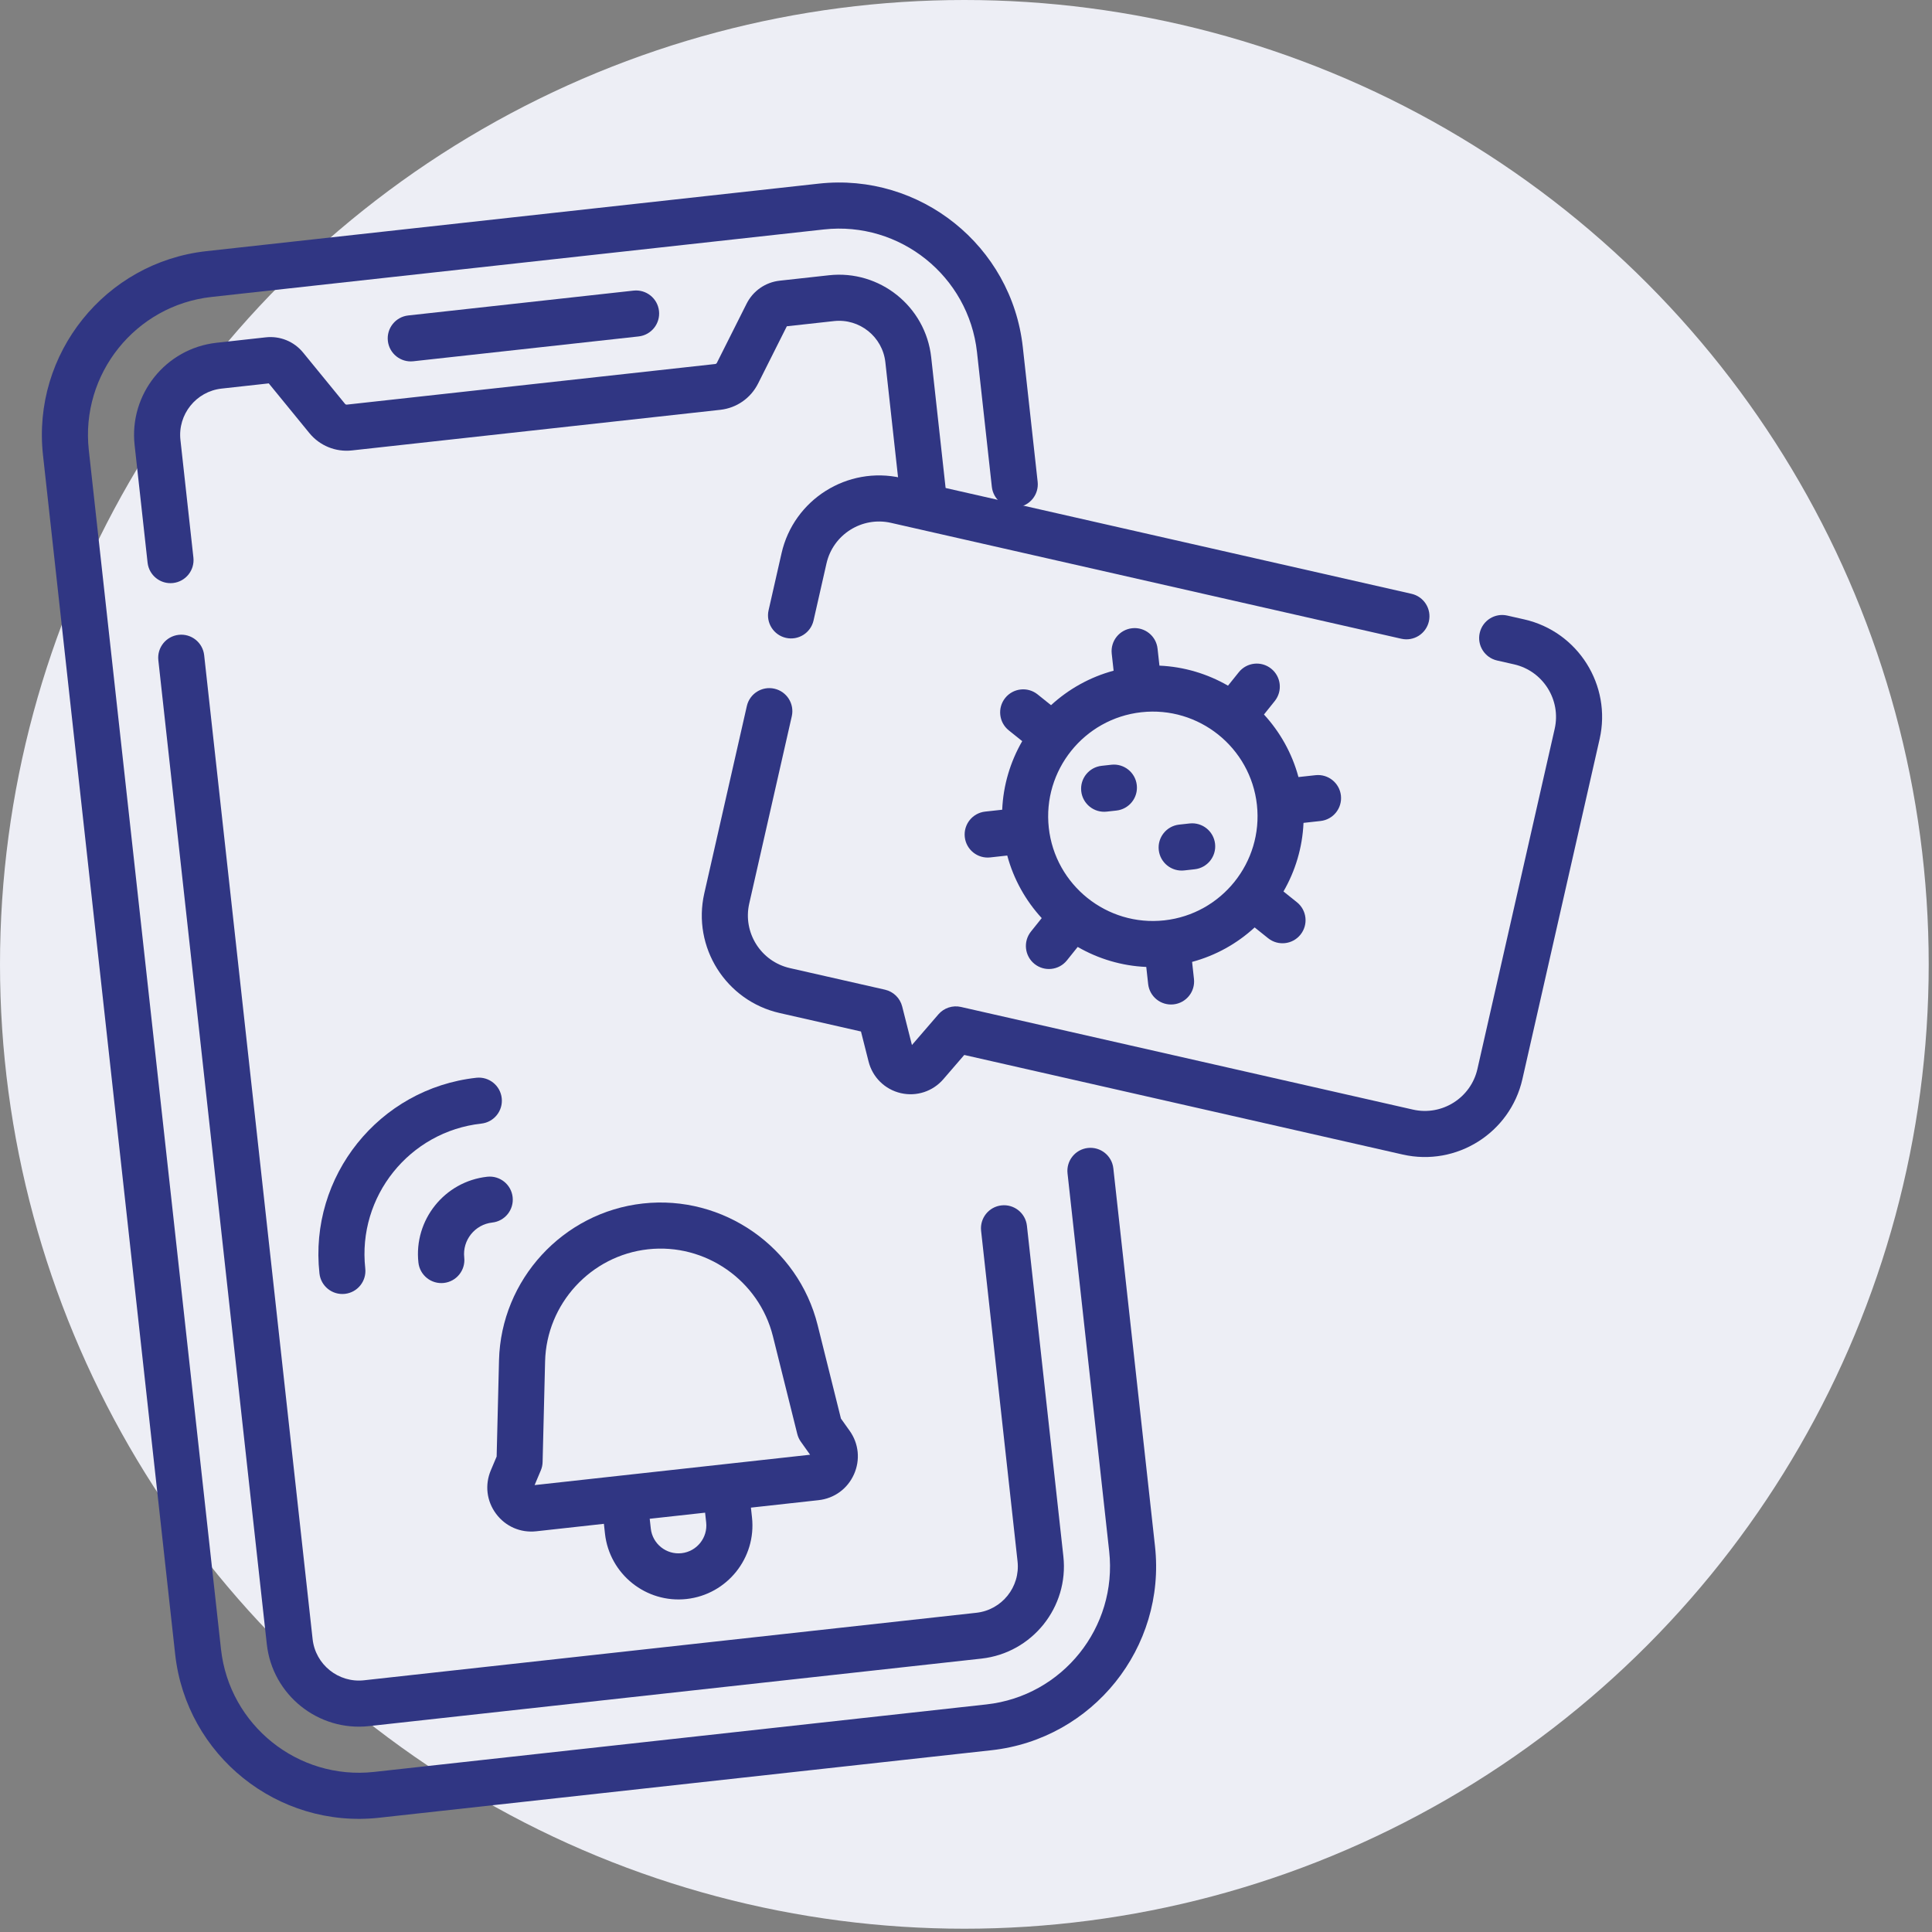 <svg width="114" height="114" viewBox="0 0 114 114" fill="none" xmlns="http://www.w3.org/2000/svg">
<rect x="0" y="0" width="114" height="114" fill="#808080" stroke="none"/>
<circle cx="56.903" cy="56.903" r="56.903" fill="#EDEEF5"/>
<path d="M64.193 67.737C63.447 67.819 62.908 68.491 62.991 69.238L65.449 91.536C65.943 96.023 62.695 100.076 58.208 100.571L22.075 104.554C17.587 105.049 13.534 101.801 13.04 97.313L5.24 26.557C4.745 22.07 7.994 18.017 12.481 17.522L48.614 13.539C53.101 13.044 57.154 16.293 57.649 20.78L58.525 28.727C58.607 29.474 59.279 30.012 60.026 29.93C60.772 29.848 61.311 29.176 61.228 28.429L60.352 20.482C59.693 14.504 54.294 10.177 48.316 10.835L12.183 14.819C6.205 15.478 1.878 20.877 2.537 26.855L10.336 97.611C10.995 103.589 16.395 107.916 22.372 107.258L58.506 103.274C64.484 102.615 68.811 97.216 68.152 91.238L65.694 68.94C65.612 68.193 64.94 67.655 64.193 67.737Z" fill="#303683"/>
<path d="M10.546 37.459C9.799 37.541 9.261 38.213 9.343 38.959L15.743 97.015C16.073 100.012 18.78 102.181 21.776 101.851L57.91 97.868C60.906 97.537 63.075 94.831 62.745 91.834L60.595 72.328C60.513 71.581 59.841 71.043 59.094 71.125C58.347 71.207 57.809 71.879 57.891 72.626L60.042 92.132C60.208 93.638 59.117 94.998 57.612 95.164L21.479 99.147C19.973 99.313 18.612 98.223 18.446 96.717L12.047 38.661C11.964 37.915 11.293 37.376 10.546 37.459Z" fill="#303683"/>
<path d="M44.731 22.632L46.428 19.252L49.21 18.946C50.716 18.78 52.076 19.87 52.242 21.376L53.118 29.323C53.201 30.07 53.872 30.608 54.619 30.526C55.366 30.444 55.904 29.772 55.822 29.025L54.946 21.078C54.615 18.081 51.909 15.912 48.912 16.242L46.007 16.562C45.164 16.655 44.434 17.164 44.053 17.921L42.3 21.411C42.281 21.449 42.245 21.474 42.203 21.479L20.468 23.875C20.426 23.879 20.385 23.863 20.358 23.83L17.887 20.806C17.351 20.149 16.527 19.812 15.684 19.905L12.779 20.225C9.782 20.556 7.613 23.262 7.943 26.259L8.708 33.199C8.791 33.946 9.462 34.484 10.209 34.402C10.956 34.319 11.494 33.648 11.412 32.901L10.647 25.961C10.481 24.455 11.571 23.095 13.077 22.929L15.859 22.622L18.252 25.551C18.864 26.3 19.804 26.684 20.766 26.578L42.501 24.182C43.462 24.076 44.296 23.497 44.731 22.632Z" fill="#303683"/>
<path d="M37.682 19.852C38.429 19.769 38.967 19.098 38.885 18.351C38.803 17.604 38.131 17.066 37.384 17.148L24.089 18.614C23.342 18.696 22.804 19.368 22.886 20.114C22.968 20.861 23.64 21.399 24.387 21.317L37.682 19.852Z" fill="#303683"/>
<path d="M89.942 36.549L88.94 36.322C88.207 36.155 87.479 36.614 87.313 37.347C87.146 38.079 87.605 38.807 88.338 38.974L89.339 39.201C91.049 39.59 92.124 41.296 91.736 43.006L87.177 63.077C86.789 64.786 85.082 65.861 83.373 65.473L56.702 59.416C56.212 59.304 55.7 59.473 55.372 59.853L53.81 61.663L53.235 59.39C53.11 58.894 52.717 58.511 52.218 58.397L46.606 57.123C44.896 56.734 43.821 55.028 44.209 53.318L46.72 42.265C46.886 41.532 46.428 40.804 45.695 40.637C44.962 40.471 44.234 40.93 44.068 41.662L41.557 52.716C40.837 55.888 42.831 59.055 46.004 59.775L50.803 60.865L51.252 62.64C51.487 63.567 52.21 64.279 53.141 64.499C53.148 64.5 53.155 64.502 53.163 64.504C54.086 64.713 55.041 64.4 55.661 63.682L56.897 62.249L82.77 68.125C85.942 68.845 89.109 66.851 89.83 63.679L94.388 43.608C95.108 40.436 93.114 37.27 89.942 36.549Z" fill="#303683"/>
<path d="M46.116 32.645L45.351 36.011C45.185 36.743 45.644 37.472 46.376 37.638C47.109 37.804 47.837 37.346 48.004 36.613L48.768 33.247C49.156 31.538 50.863 30.463 52.572 30.851L82.686 37.69C83.419 37.857 84.147 37.398 84.313 36.665C84.48 35.933 84.021 35.205 83.288 35.038L53.175 28.199C50.003 27.479 46.836 29.473 46.116 32.645Z" fill="#303683"/>
<path d="M77.92 48.444C78.667 48.362 79.205 47.69 79.123 46.943C79.04 46.197 78.369 45.658 77.622 45.741L76.617 45.851C76.239 44.445 75.527 43.189 74.582 42.16L75.218 41.366C75.688 40.78 75.594 39.924 75.007 39.455C74.421 38.985 73.566 39.079 73.096 39.666L72.46 40.459C71.25 39.761 69.869 39.34 68.414 39.277L68.303 38.272C68.221 37.526 67.549 36.987 66.802 37.07C66.055 37.152 65.517 37.824 65.599 38.57L65.71 39.575C64.303 39.954 63.047 40.665 62.018 41.61L61.225 40.974C60.639 40.505 59.783 40.599 59.313 41.185C58.844 41.771 58.938 42.627 59.524 43.096L60.317 43.732C59.619 44.942 59.198 46.323 59.136 47.779L58.131 47.889C57.384 47.972 56.846 48.643 56.928 49.39C57.01 50.137 57.682 50.675 58.429 50.593L59.434 50.482C59.812 51.889 60.523 53.145 61.468 54.174L60.833 54.967C60.363 55.554 60.457 56.409 61.043 56.879C61.337 57.114 61.697 57.208 62.043 57.169C62.389 57.131 62.72 56.961 62.955 56.668L63.591 55.875C64.801 56.573 66.182 56.994 67.637 57.056L67.748 58.062C67.83 58.808 68.502 59.347 69.249 59.264C69.995 59.182 70.534 58.51 70.451 57.764L70.341 56.758C71.748 56.38 73.004 55.669 74.032 54.724L74.826 55.36C75.119 55.595 75.479 55.688 75.825 55.65C76.171 55.612 76.502 55.442 76.737 55.149C77.207 54.563 77.113 53.707 76.527 53.238L75.733 52.602C76.432 51.391 76.852 50.011 76.915 48.555L77.92 48.444L77.92 48.444ZM68.702 54.307C65.316 54.68 62.258 52.23 61.885 48.843C61.512 45.458 63.963 42.4 67.349 42.026C70.734 41.653 73.793 44.104 74.166 47.49C74.539 50.876 72.088 53.934 68.702 54.307Z" fill="#303683"/>
<path d="M65.578 45.124L65.003 45.188C64.257 45.27 63.718 45.942 63.8 46.688C63.883 47.435 64.555 47.973 65.301 47.891L65.876 47.828C66.622 47.745 67.161 47.074 67.078 46.327C66.996 45.58 66.324 45.042 65.578 45.124Z" fill="#303683"/>
<path d="M70.196 48.589L69.577 48.657C68.83 48.74 68.292 49.411 68.374 50.158C68.457 50.905 69.128 51.443 69.875 51.361L70.494 51.292C71.24 51.21 71.779 50.538 71.697 49.792C71.614 49.045 70.942 48.507 70.196 48.589Z" fill="#303683"/>
<path d="M49.621 83.705L48.246 78.19C47.096 73.578 42.666 70.492 37.94 71.013C33.215 71.533 29.563 75.51 29.445 80.263L29.305 85.945L28.962 86.757C28.598 87.616 28.714 88.576 29.272 89.324C29.829 90.072 30.715 90.458 31.643 90.355L35.634 89.915L35.697 90.492C35.961 92.884 38.121 94.615 40.513 94.351C42.904 94.087 44.636 91.927 44.372 89.535L44.309 88.959L48.3 88.519C49.227 88.417 50.008 87.848 50.389 86.996C50.77 86.144 50.674 85.183 50.133 84.423L49.621 83.705ZM41.669 89.834C41.768 90.734 41.116 91.548 40.215 91.648C39.314 91.747 38.5 91.095 38.401 90.194L38.337 89.617L41.605 89.257L41.669 89.834L41.669 89.834ZM42.659 86.405L36.688 87.063L31.545 87.63L31.91 86.765C31.977 86.608 32.013 86.44 32.017 86.27L32.164 80.33C32.248 76.932 34.86 74.088 38.238 73.716C41.617 73.344 44.785 75.55 45.607 78.848L47.044 84.613C47.086 84.779 47.158 84.935 47.257 85.074L47.801 85.838L42.659 86.405Z" fill="#303683"/>
<path d="M28.748 69.435C26.233 69.712 24.412 71.984 24.689 74.499C24.772 75.246 25.444 75.784 26.19 75.702C26.937 75.62 27.475 74.948 27.393 74.201C27.28 73.177 28.022 72.251 29.046 72.138C29.793 72.056 30.331 71.384 30.249 70.638C30.167 69.891 29.495 69.353 28.748 69.435Z" fill="#303683"/>
<path d="M28.105 63.595C22.369 64.228 18.218 69.408 18.85 75.143C18.932 75.89 19.604 76.428 20.351 76.346C21.097 76.264 21.636 75.592 21.553 74.845C21.085 70.6 24.158 66.767 28.403 66.299C29.149 66.216 29.688 65.545 29.605 64.798C29.523 64.051 28.851 63.513 28.105 63.595Z" fill="#303683"/>
</svg>
